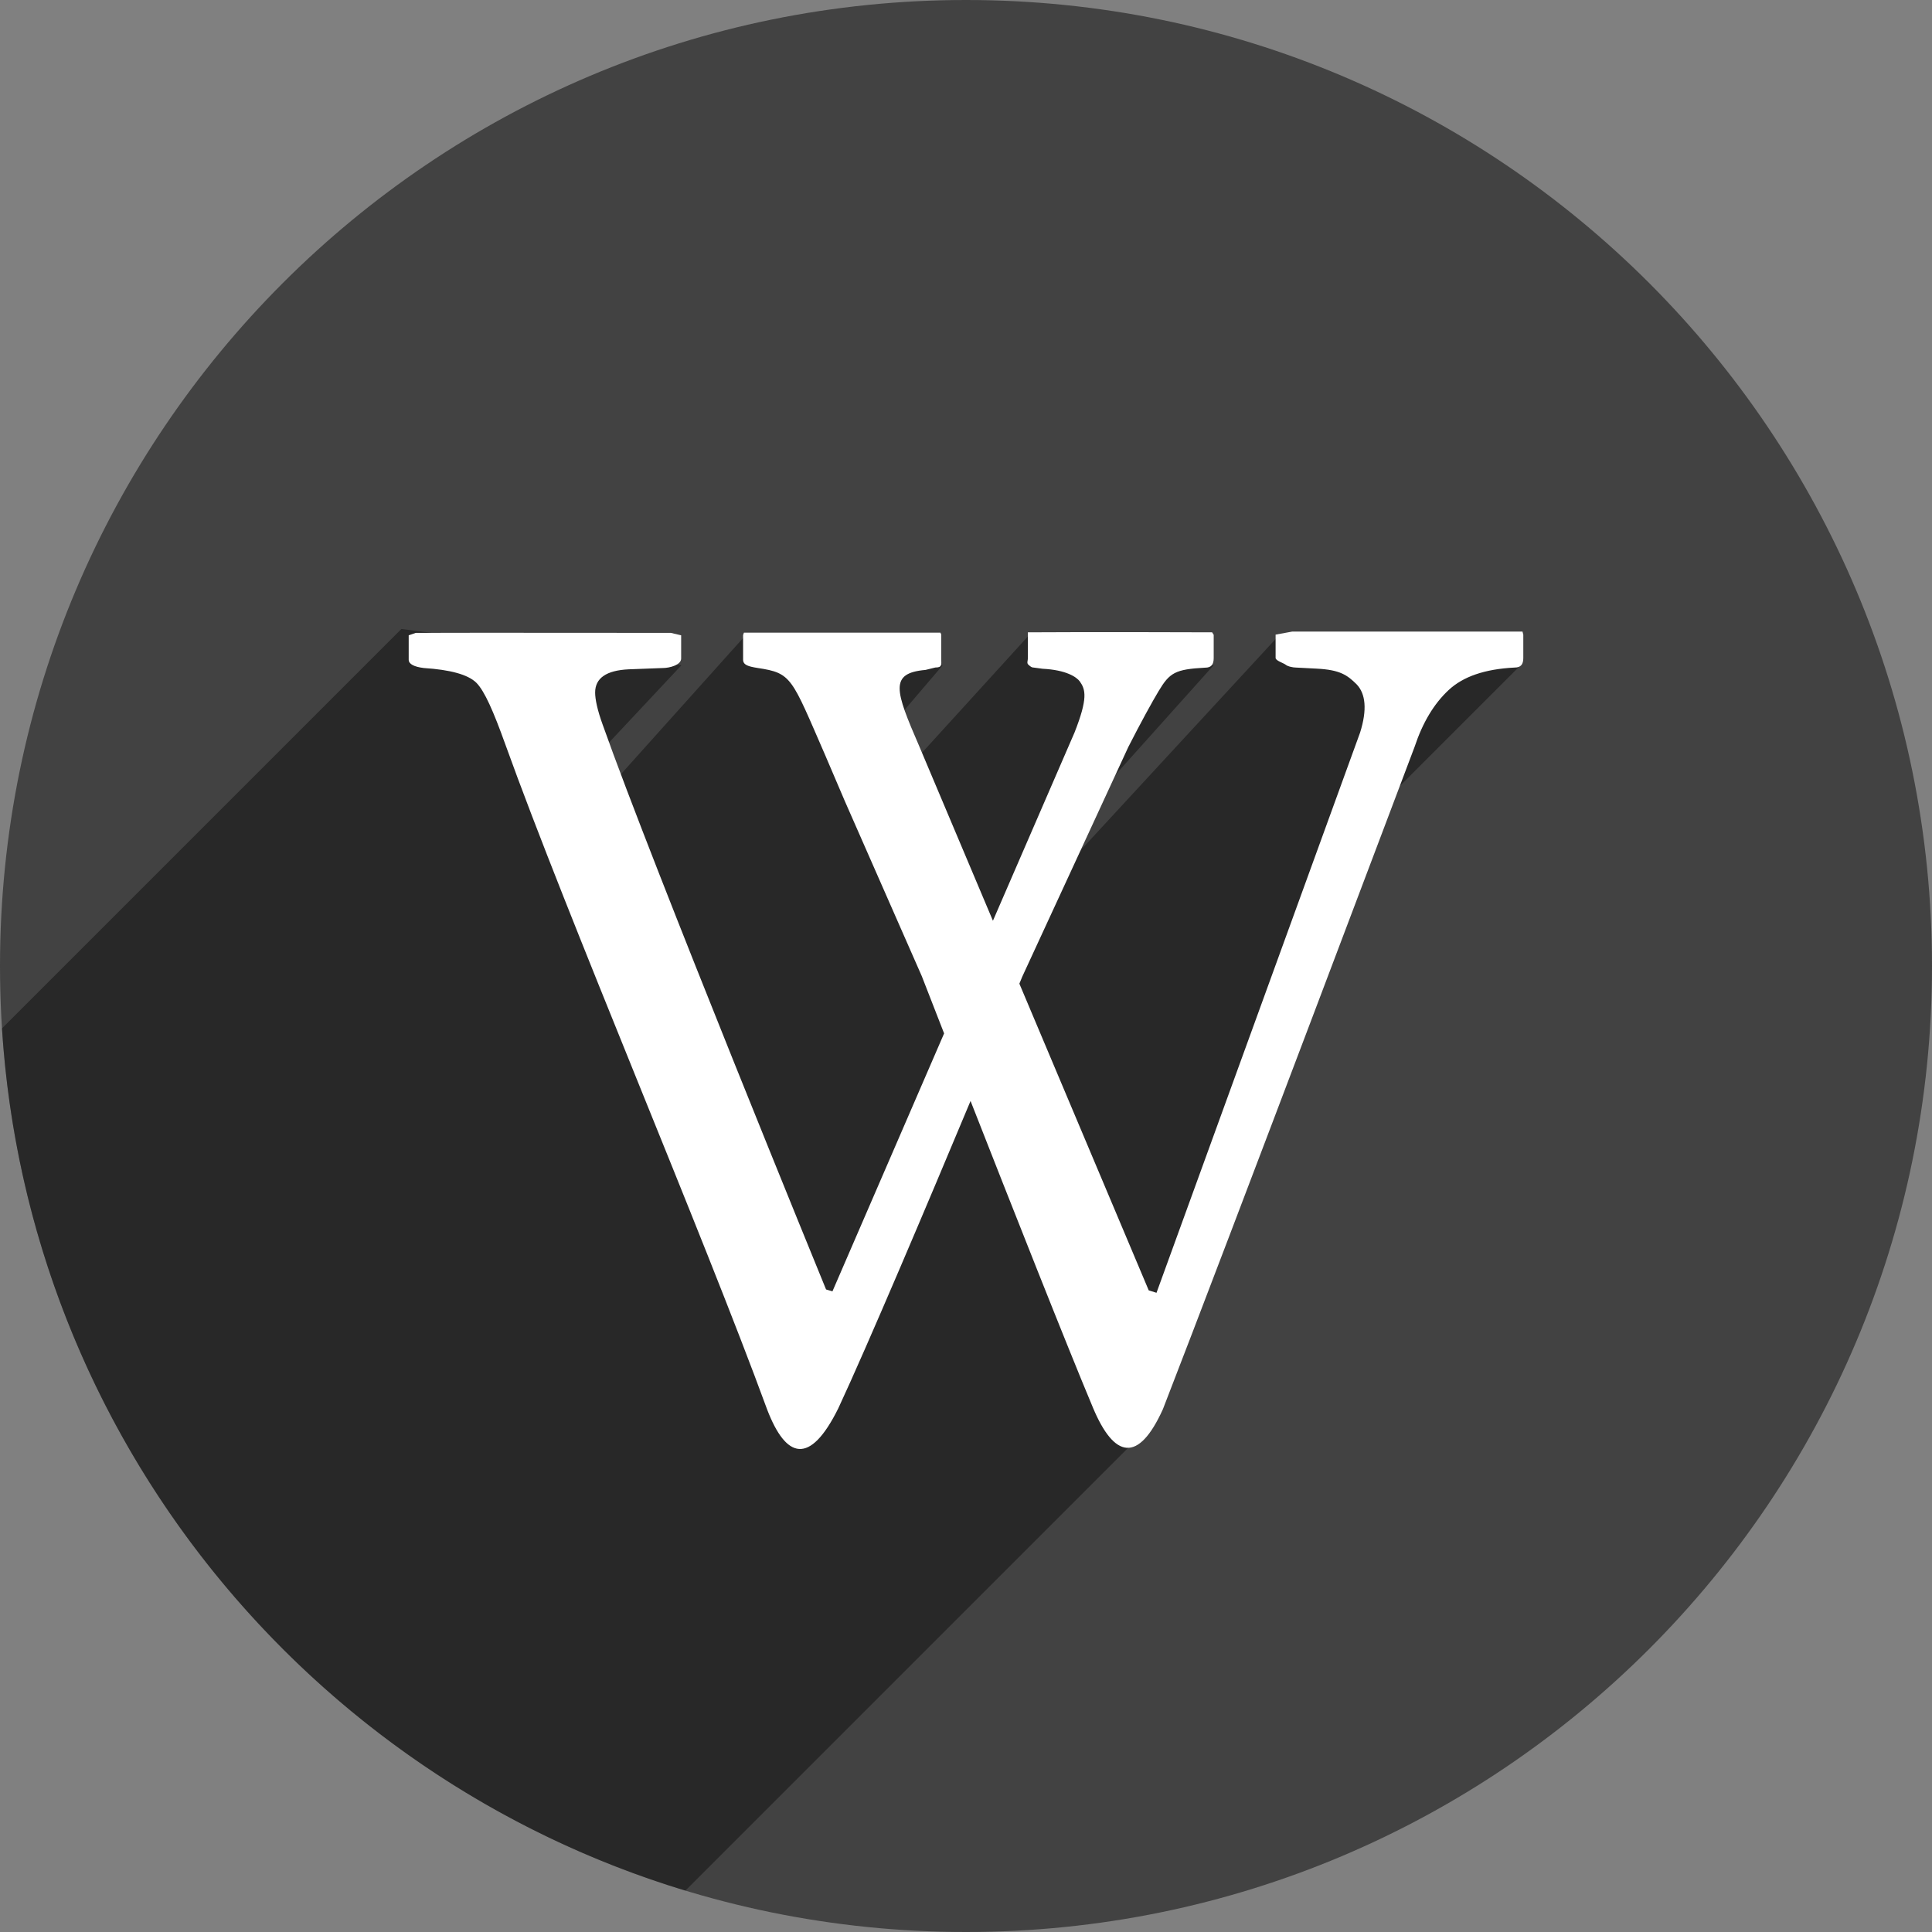 <?xml version="1.0" ?><svg height="48px" version="1.1" viewBox="0 0 48 48" width="48px" xmlns="http://www.w3.org/2000/svg" xmlns:sketch="http://www.bohemiancoding.com/sketch/ns" xmlns:xlink="http://www.w3.org/1999/xlink"><rect x="0" y="0" width="48" height="48" fill="#808080" stroke="none"/><title/><defs/><g fill="none" fill-rule="evenodd" id="shadow" stroke="none" stroke-width="1"><g id="wikipedia"><path d="M24,48 C37.255,48 48,37.255 48,24 C48,10.745 37.255,0 24,0 C10.745,0 0,10.745 0,24 C0,37.255 10.745,48 24,48 Z" fill="#424242"/><path d="M0.049,25.551 C0.696,35.697 7.648,44.128 17.028,46.972 L28.398,35.602 L33.688,20.618 L37.779,16.528 L31.785,15.776 L25.751,22.313 L27.266,19.748 L30.151,16.528 L25.571,15.776 L21.954,19.748 L21.712,18.528 L23.42,16.528 L18.53,15.776 L14.966,19.748 L14.544,19.074 L16.93,16.528 L9.973,15.627 L0.049,25.551 Z" fill="#000000" fill-opacity="0.4"/><path d="M37.826,15.692 L32.101,15.692 L31.692,15.767 L31.692,16.346 C31.692,16.414 31.887,16.472 31.941,16.514 C31.993,16.56 32.133,16.585 32.191,16.585 L32.71,16.612 C33.298,16.641 33.477,16.776 33.706,17.003 C33.931,17.238 33.968,17.637 33.792,18.198 L28.733,32.119 L28.54,32.059 L25.326,24.439 C25.372,24.324 25.4,24.26 25.4,24.26 L28.032,18.56 C28.338,17.958 28.634,17.421 28.785,17.171 C29.059,16.714 29.193,16.628 29.942,16.588 C30.095,16.588 30.154,16.509 30.154,16.349 L30.154,15.772 L30.115,15.71 C30.115,15.71 26.97,15.699 25.537,15.71 L25.538,15.77 L25.538,16.347 C25.538,16.417 25.502,16.474 25.552,16.516 C25.606,16.562 25.629,16.586 25.687,16.586 L25.902,16.615 C26.488,16.644 26.749,16.821 26.829,16.932 C26.969,17.131 27.034,17.344 26.696,18.2 L24.669,22.876 L22.838,18.539 C22.238,17.153 22.089,16.724 22.994,16.644 L23.238,16.584 C23.412,16.584 23.385,16.512 23.385,16.374 L23.385,15.768 L23.366,15.718 C23.366,15.718 20.013,15.718 18.482,15.719 L18.462,15.779 L18.462,16.387 C18.462,16.523 18.59,16.558 18.826,16.596 C19.674,16.724 19.659,16.827 20.497,18.751 C20.622,19.039 20.992,19.909 20.992,19.909 L22.901,24.251 C22.901,24.251 23.117,24.809 23.456,25.675 L20.682,32.083 L20.523,32.036 C20.523,32.036 16.219,21.524 14.974,18.006 C14.842,17.644 14.786,17.373 14.786,17.206 C14.786,16.848 15.064,16.655 15.62,16.629 L16.466,16.597 C16.639,16.597 16.923,16.52 16.923,16.361 L16.923,15.784 L16.668,15.724 C16.668,15.724 11.394,15.718 10.329,15.724 L10.154,15.784 L10.154,16.391 C10.154,16.5 10.292,16.568 10.531,16.597 C11.186,16.639 11.626,16.759 11.833,16.961 C12.038,17.165 12.262,17.679 12.55,18.481 C14.116,22.834 17.443,30.603 19.063,35.028 C19.529,36.235 20.117,36.423 20.827,34.99 C21.559,33.418 23.036,29.928 24.113,27.353 C25.121,29.922 26.493,33.398 27.154,34.973 C27.682,36.234 28.282,36.358 28.892,35.011 C30.486,30.908 35.144,18.558 35.144,18.558 C35.345,17.952 35.626,17.485 35.989,17.146 C36.348,16.811 36.884,16.622 37.634,16.585 C37.786,16.585 37.846,16.504 37.846,16.348 L37.846,15.768 L37.826,15.692 L37.826,15.692 Z" fill="#FFFFFF"/></g></g></svg>